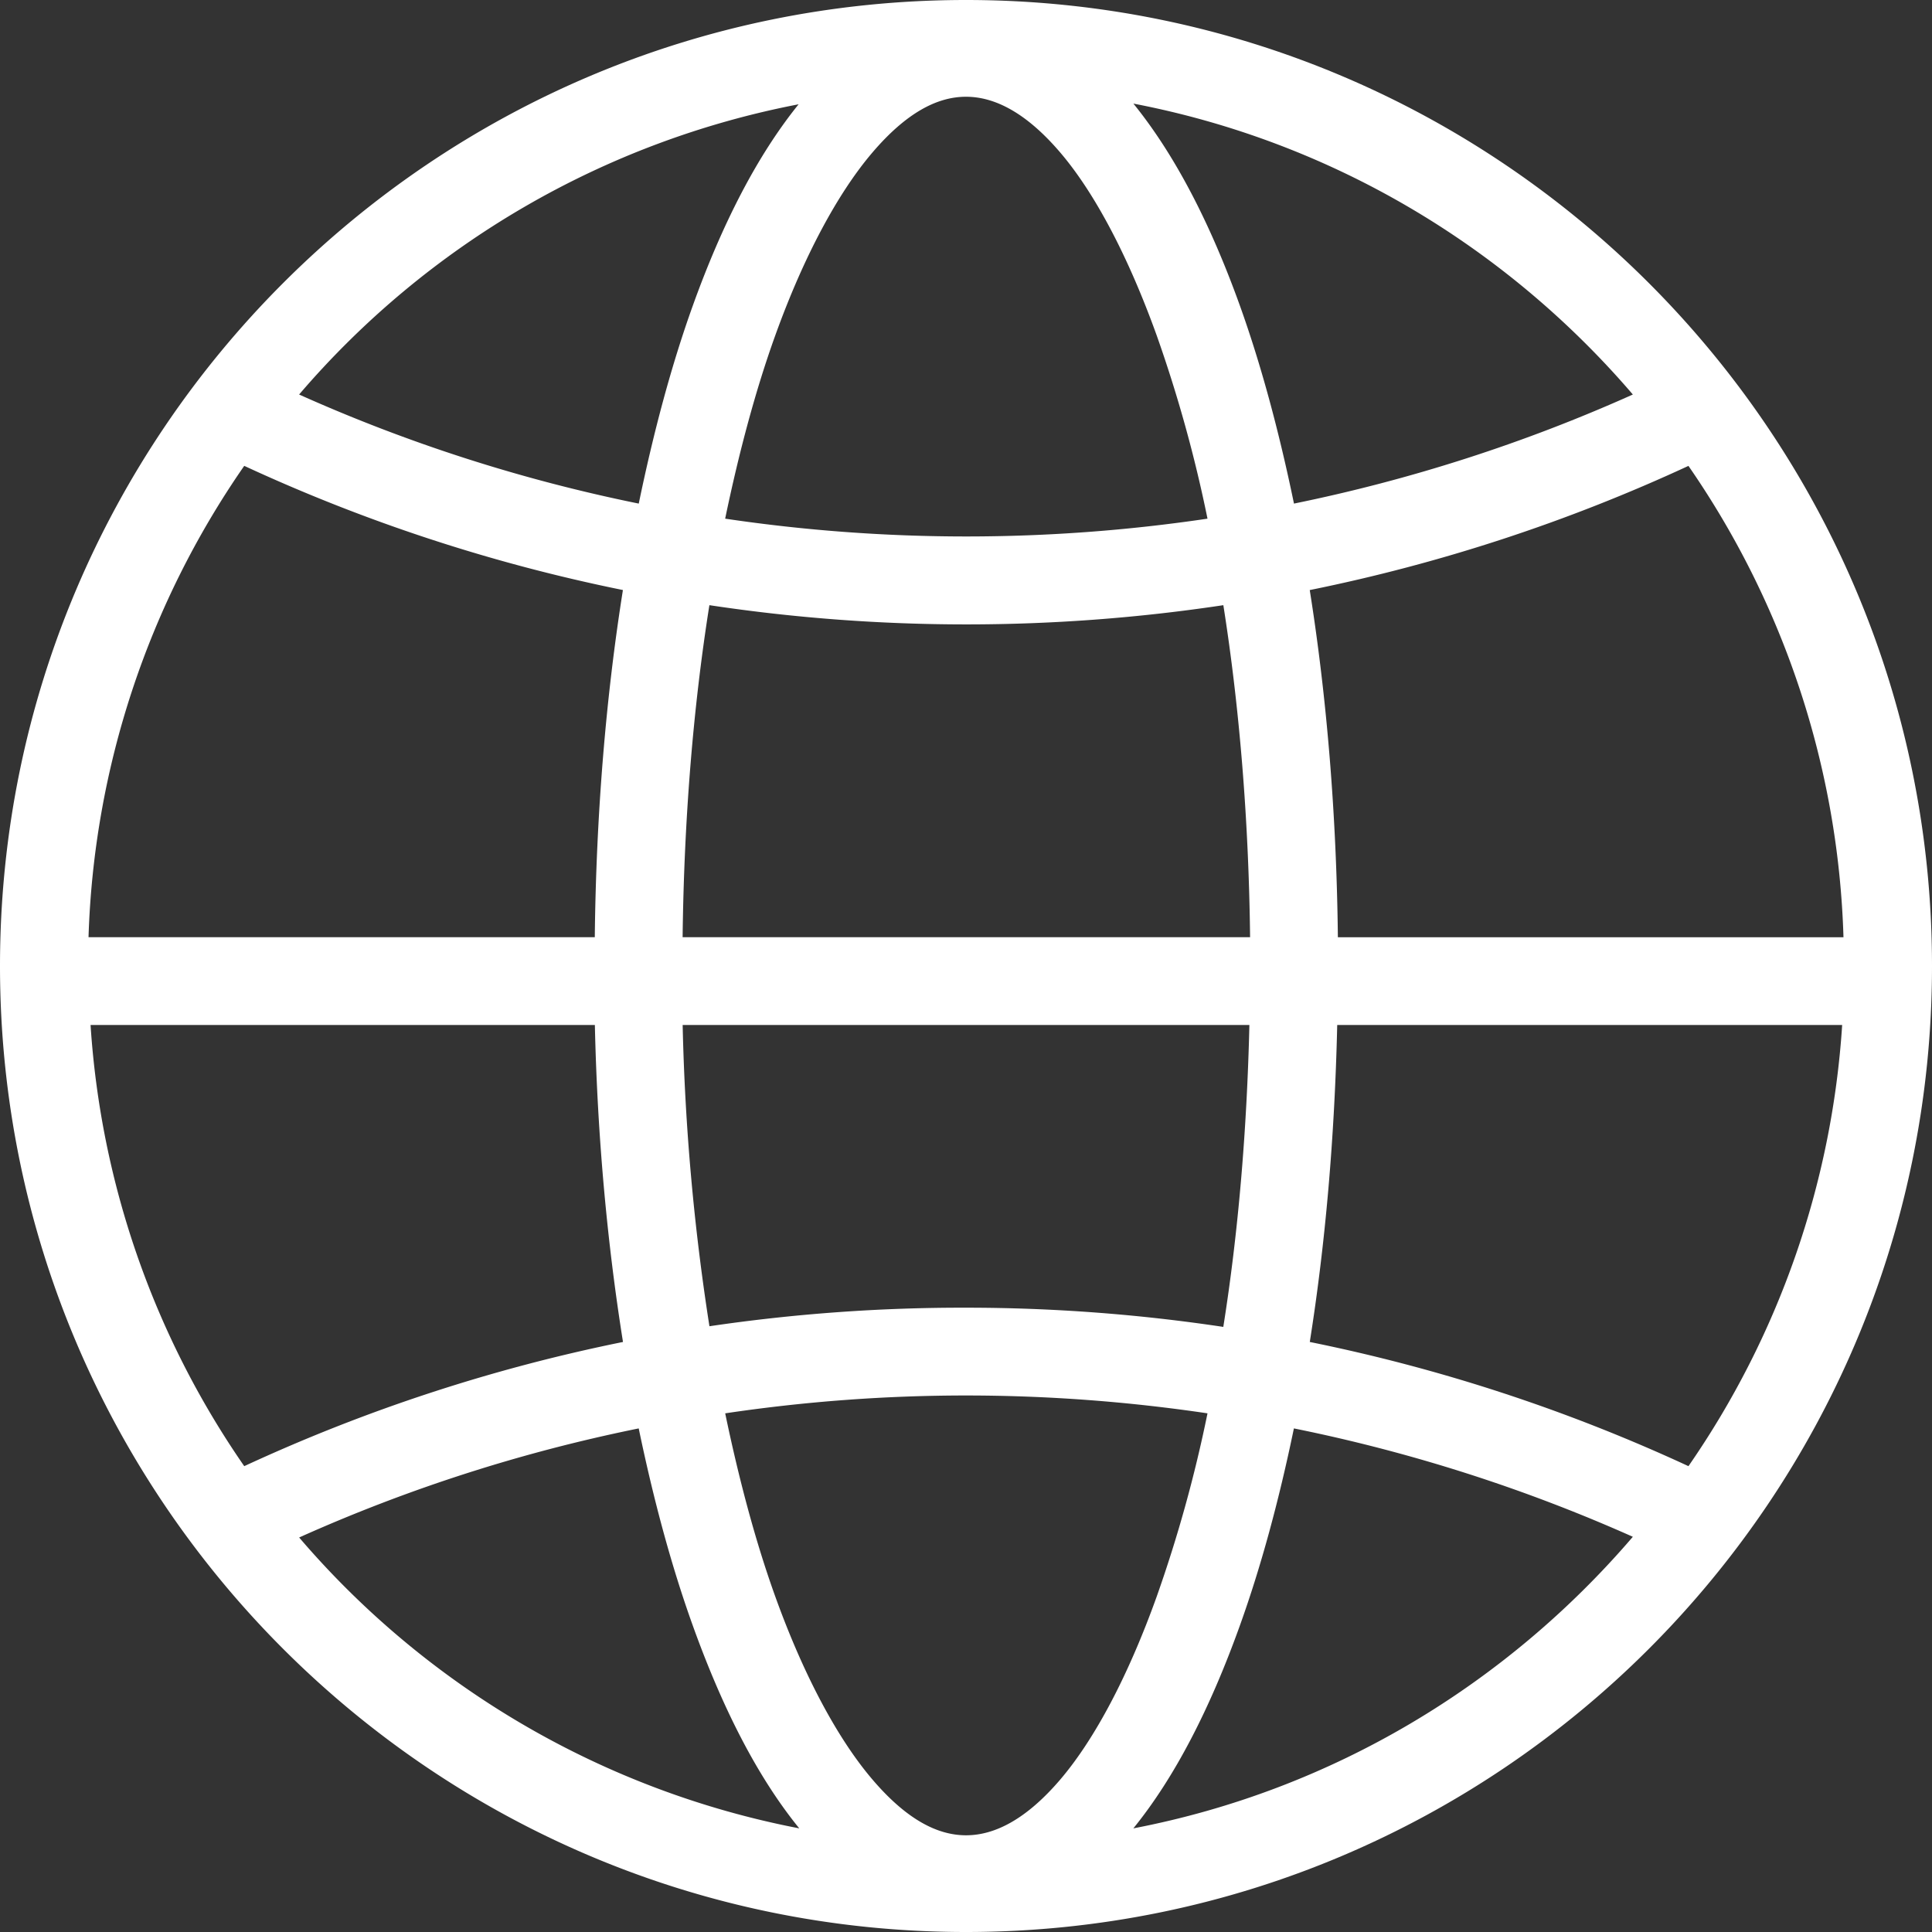 <svg width="50" height="50" fill="none" xmlns="http://www.w3.org/2000/svg"><rect width="100%" height="100%" fill="#333333" stroke="none"/><g clip-path="url(#clip0_41_39)"><path fill-rule="evenodd" clip-rule="evenodd" d="M25 0C11.204 0 0 11.204 0 25c0 13.79 11.204 25 25 25s25-11.21 25-25C50 11.204 38.796 0 25 0zm0 2.504c.746 0 1.566.416 2.45 1.456.884 1.04 1.748 2.672 2.486 4.723a35.38 35.38 0 011.314 4.74 42.52 42.52 0 01-12.483 0c.363-1.744.794-3.346 1.296-4.74.738-2.051 1.62-3.683 2.504-4.723.884-1.04 1.686-1.456 2.433-1.456zm4.332.177c5.146.987 9.65 3.707 12.926 7.529a41.938 41.938 0 01-8.77 2.823c-.386-1.867-.852-3.598-1.403-5.132-.763-2.121-1.674-3.889-2.753-5.22zm-8.664.018c-1.074 1.33-1.974 3.088-2.735 5.202-.552 1.534-1.016 3.265-1.402 5.132a41.868 41.868 0 01-8.79-2.823 22.648 22.648 0 0112.927-7.511zM6.32 12.056a44.235 44.235 0 009.801 3.214c-.44 2.77-.693 5.801-.728 8.985H2.291a22.619 22.619 0 014.03-12.199zm37.376 0a22.614 22.614 0 014.013 12.2H34.624c-.035-3.185-.288-6.217-.728-8.985a44.212 44.212 0 009.801-3.214zM18.36 15.662a44.687 44.687 0 0013.3 0c.416 2.632.657 5.54.692 8.593H17.666c.036-3.053.275-5.96.693-8.593zM2.345 26.527h13.05c.065 2.9.322 5.66.728 8.203a44.179 44.179 0 00-9.802 3.214 22.601 22.601 0 01-3.977-11.416zm15.322 0h14.667c-.066 2.772-.292 5.402-.675 7.813A44.815 44.815 0 0025 33.843a44.86 44.86 0 00-6.64.48 58.869 58.869 0 01-.693-7.795zm16.94 0h13.068a22.61 22.61 0 01-3.978 11.417 44.197 44.197 0 00-9.8-3.214c.404-2.543.644-5.303.71-8.204v.001zM25 36.115c2.123 0 4.213.16 6.25.462a35.474 35.474 0 01-1.314 4.74C29.2 43.37 28.335 45 27.451 46.041c-.885 1.04-1.705 1.456-2.45 1.456-.747 0-1.549-.416-2.433-1.456-.885-1.04-1.766-2.672-2.504-4.723-.502-1.395-.933-2.996-1.296-4.741A42.382 42.382 0 0125 36.115zm-8.47.852c.386 1.861.852 3.583 1.403 5.113.766 2.129 1.668 3.905 2.752 5.238A22.685 22.685 0 017.742 39.79a41.743 41.743 0 018.789-2.823zm16.956 0a41.924 41.924 0 018.772 2.805c-3.277 3.824-7.779 6.559-12.927 7.546 1.081-1.332 1.989-3.112 2.753-5.238.55-1.53 1.017-3.252 1.402-5.113z" fill="#fff"/></g><defs><clipPath id="clip0_41_39"><path fill="#fff" d="M0 0h50v50H0z"/></clipPath></defs></svg>